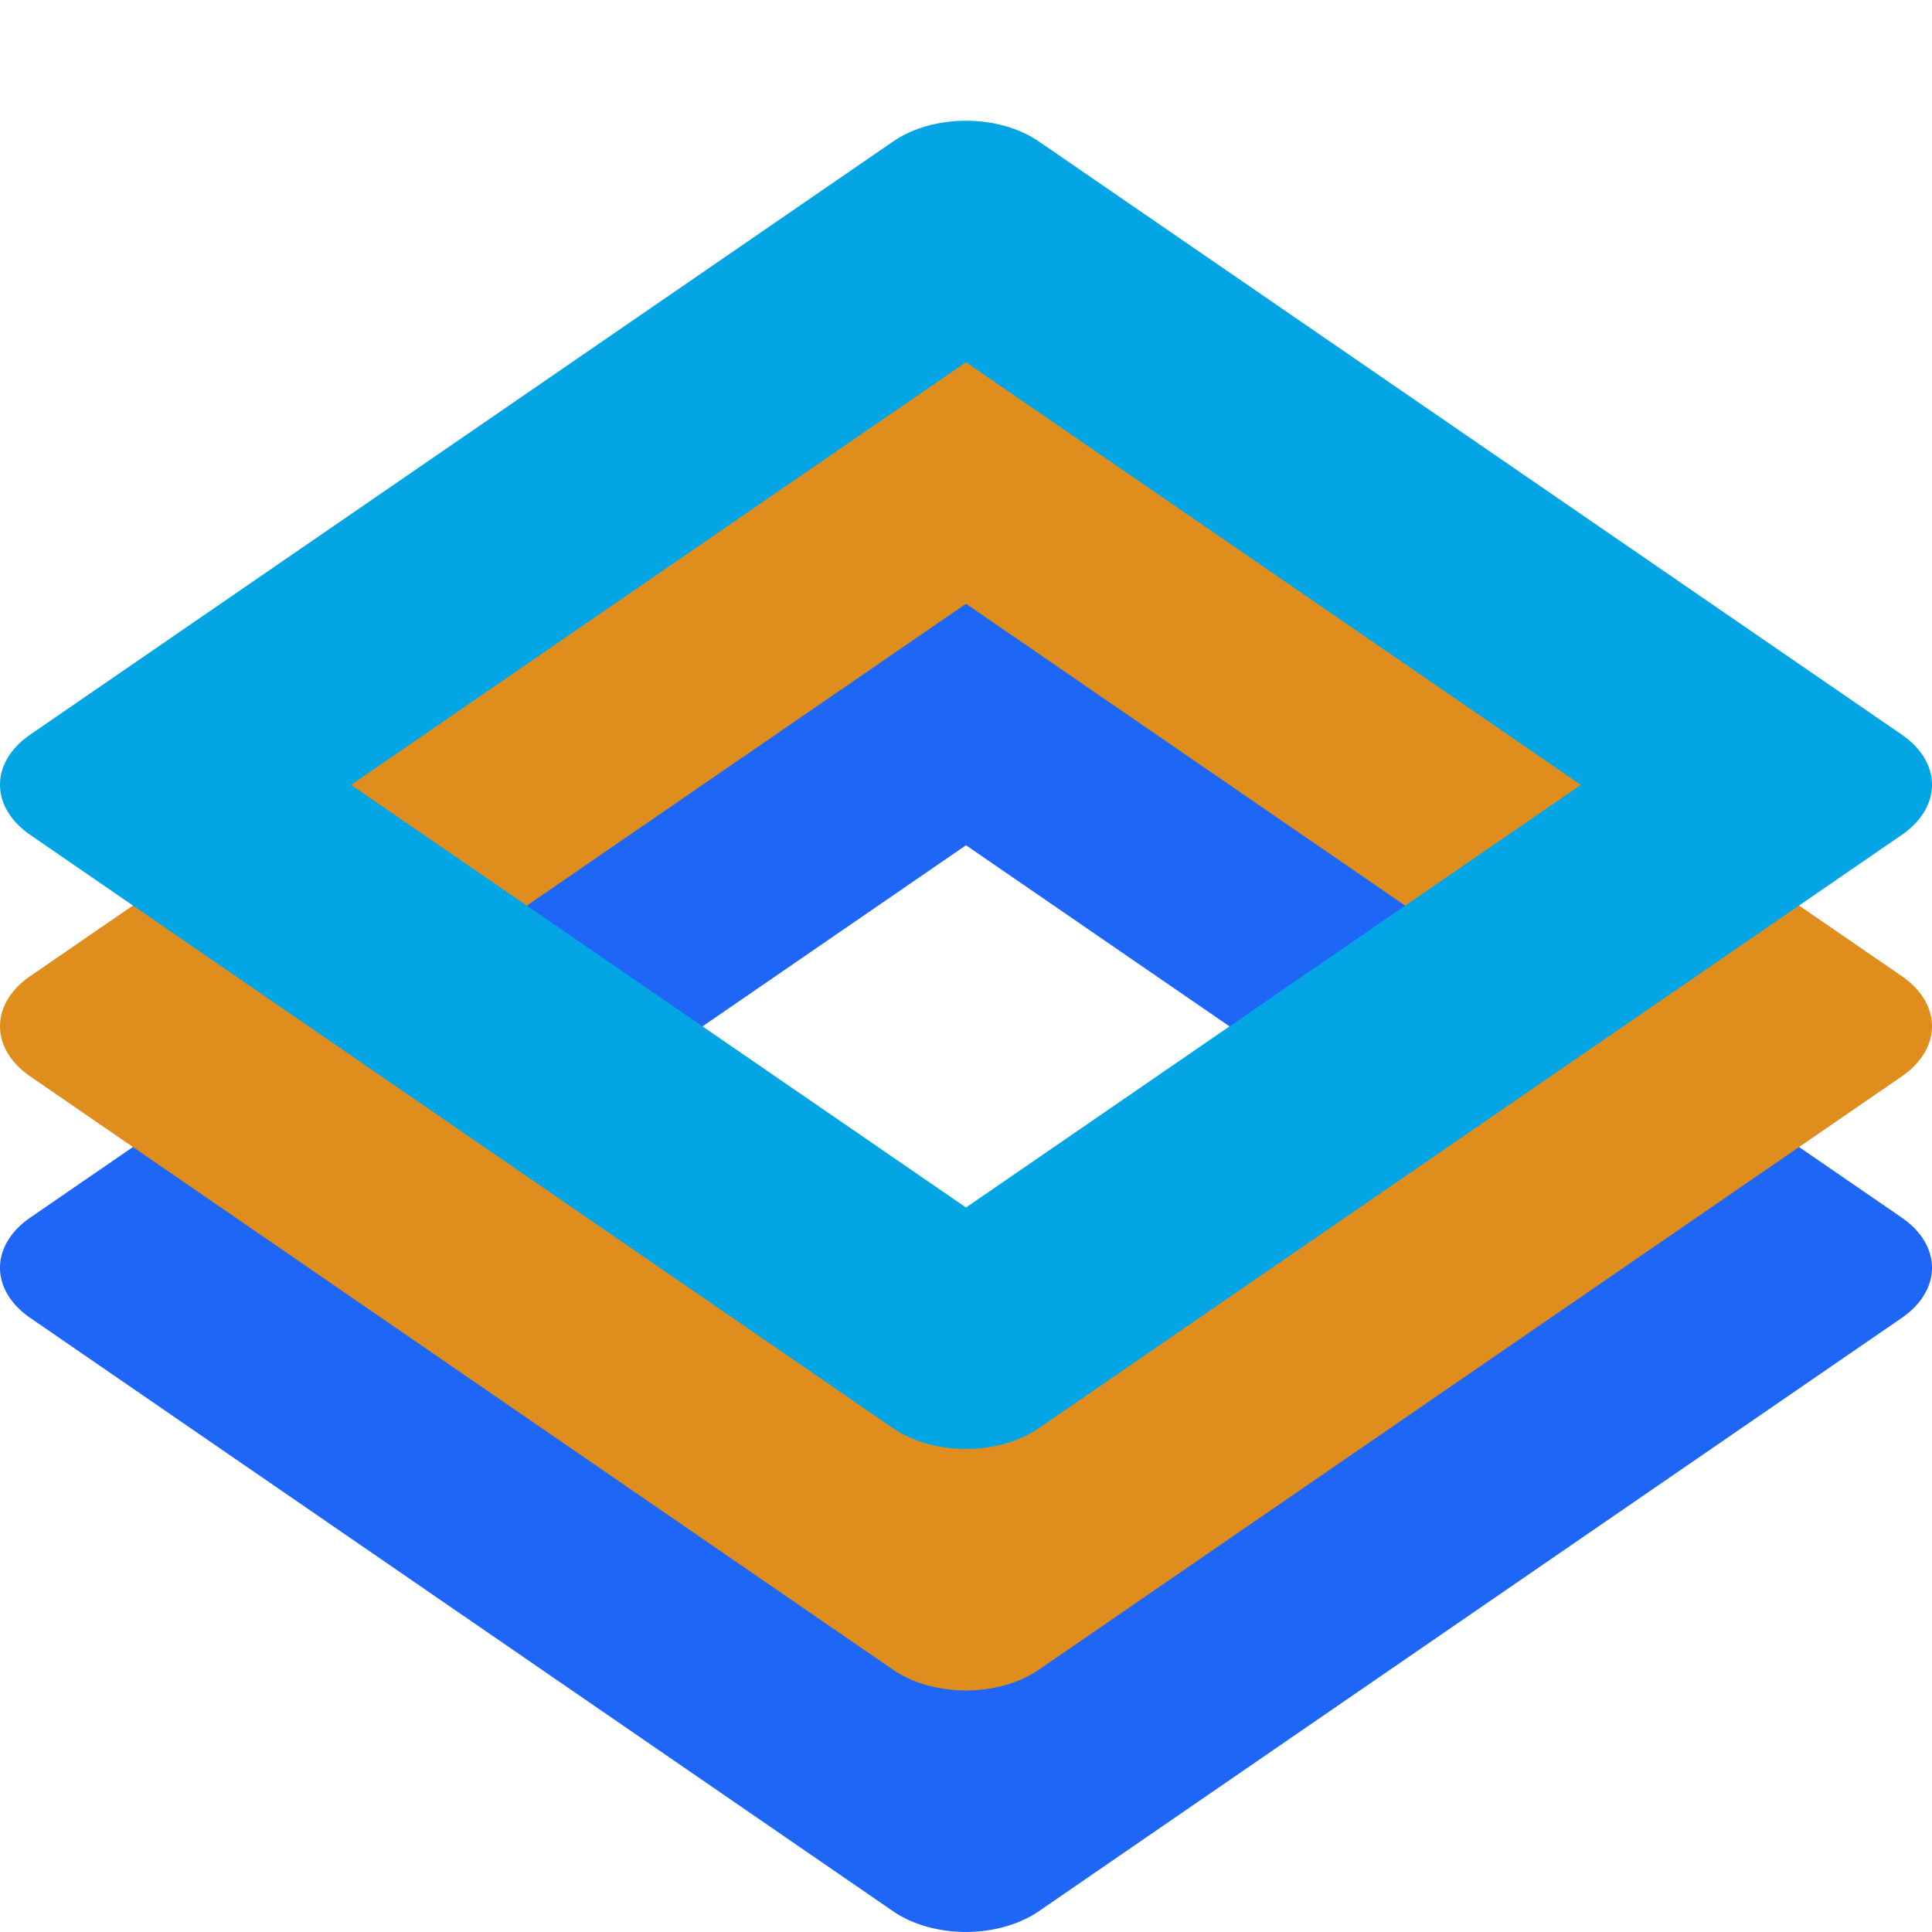 <svg xmlns="http://www.w3.org/2000/svg" width="16" height="16" version="1">
 <path style="fill:#1e66f5" d="M 7.986,5 A 0.854,0.587 0 0 0 7.396,5.172 L 0.25,10.084 a 0.854,0.587 0 0 0 0,0.83 l 7.146,4.914 a 0.854,0.587 0 0 0 1.207,0 L 15.75,10.914 a 0.854,0.587 0 0 0 0,-0.83 L 8.604,5.172 A 0.854,0.587 0 0 0 7.986,5 Z m 0.014,2 5.092,3.5 L 8,14 2.908,10.5 Z"/>
 <path style="fill:#df8e1d" d="M 7.986,3 A 0.854,0.587 0 0 0 7.396,3.172 L 0.25,8.084 a 0.854,0.587 0 0 0 0,0.83 l 7.146,4.914 a 0.854,0.587 0 0 0 1.207,0 L 15.75,8.914 a 0.854,0.587 0 0 0 0,-0.83 L 8.604,3.172 A 0.854,0.587 0 0 0 7.986,3 Z m 0.014,2 5.092,3.5 L 8,12 2.908,8.5 Z"/>
 <path style="fill:#04a5e5" d="M 7.986,1 A 0.854,0.587 0 0 0 7.396,1.172 L 0.25,6.084 a 0.854,0.587 0 0 0 0,0.83 l 7.146,4.914 a 0.854,0.587 0 0 0 1.207,0 L 15.75,6.914 a 0.854,0.587 0 0 0 0,-0.83 L 8.604,1.172 A 0.854,0.587 0 0 0 7.986,1 Z m 0.014,2 5.092,3.5 L 8,10 2.908,6.5 Z"/>
</svg>
